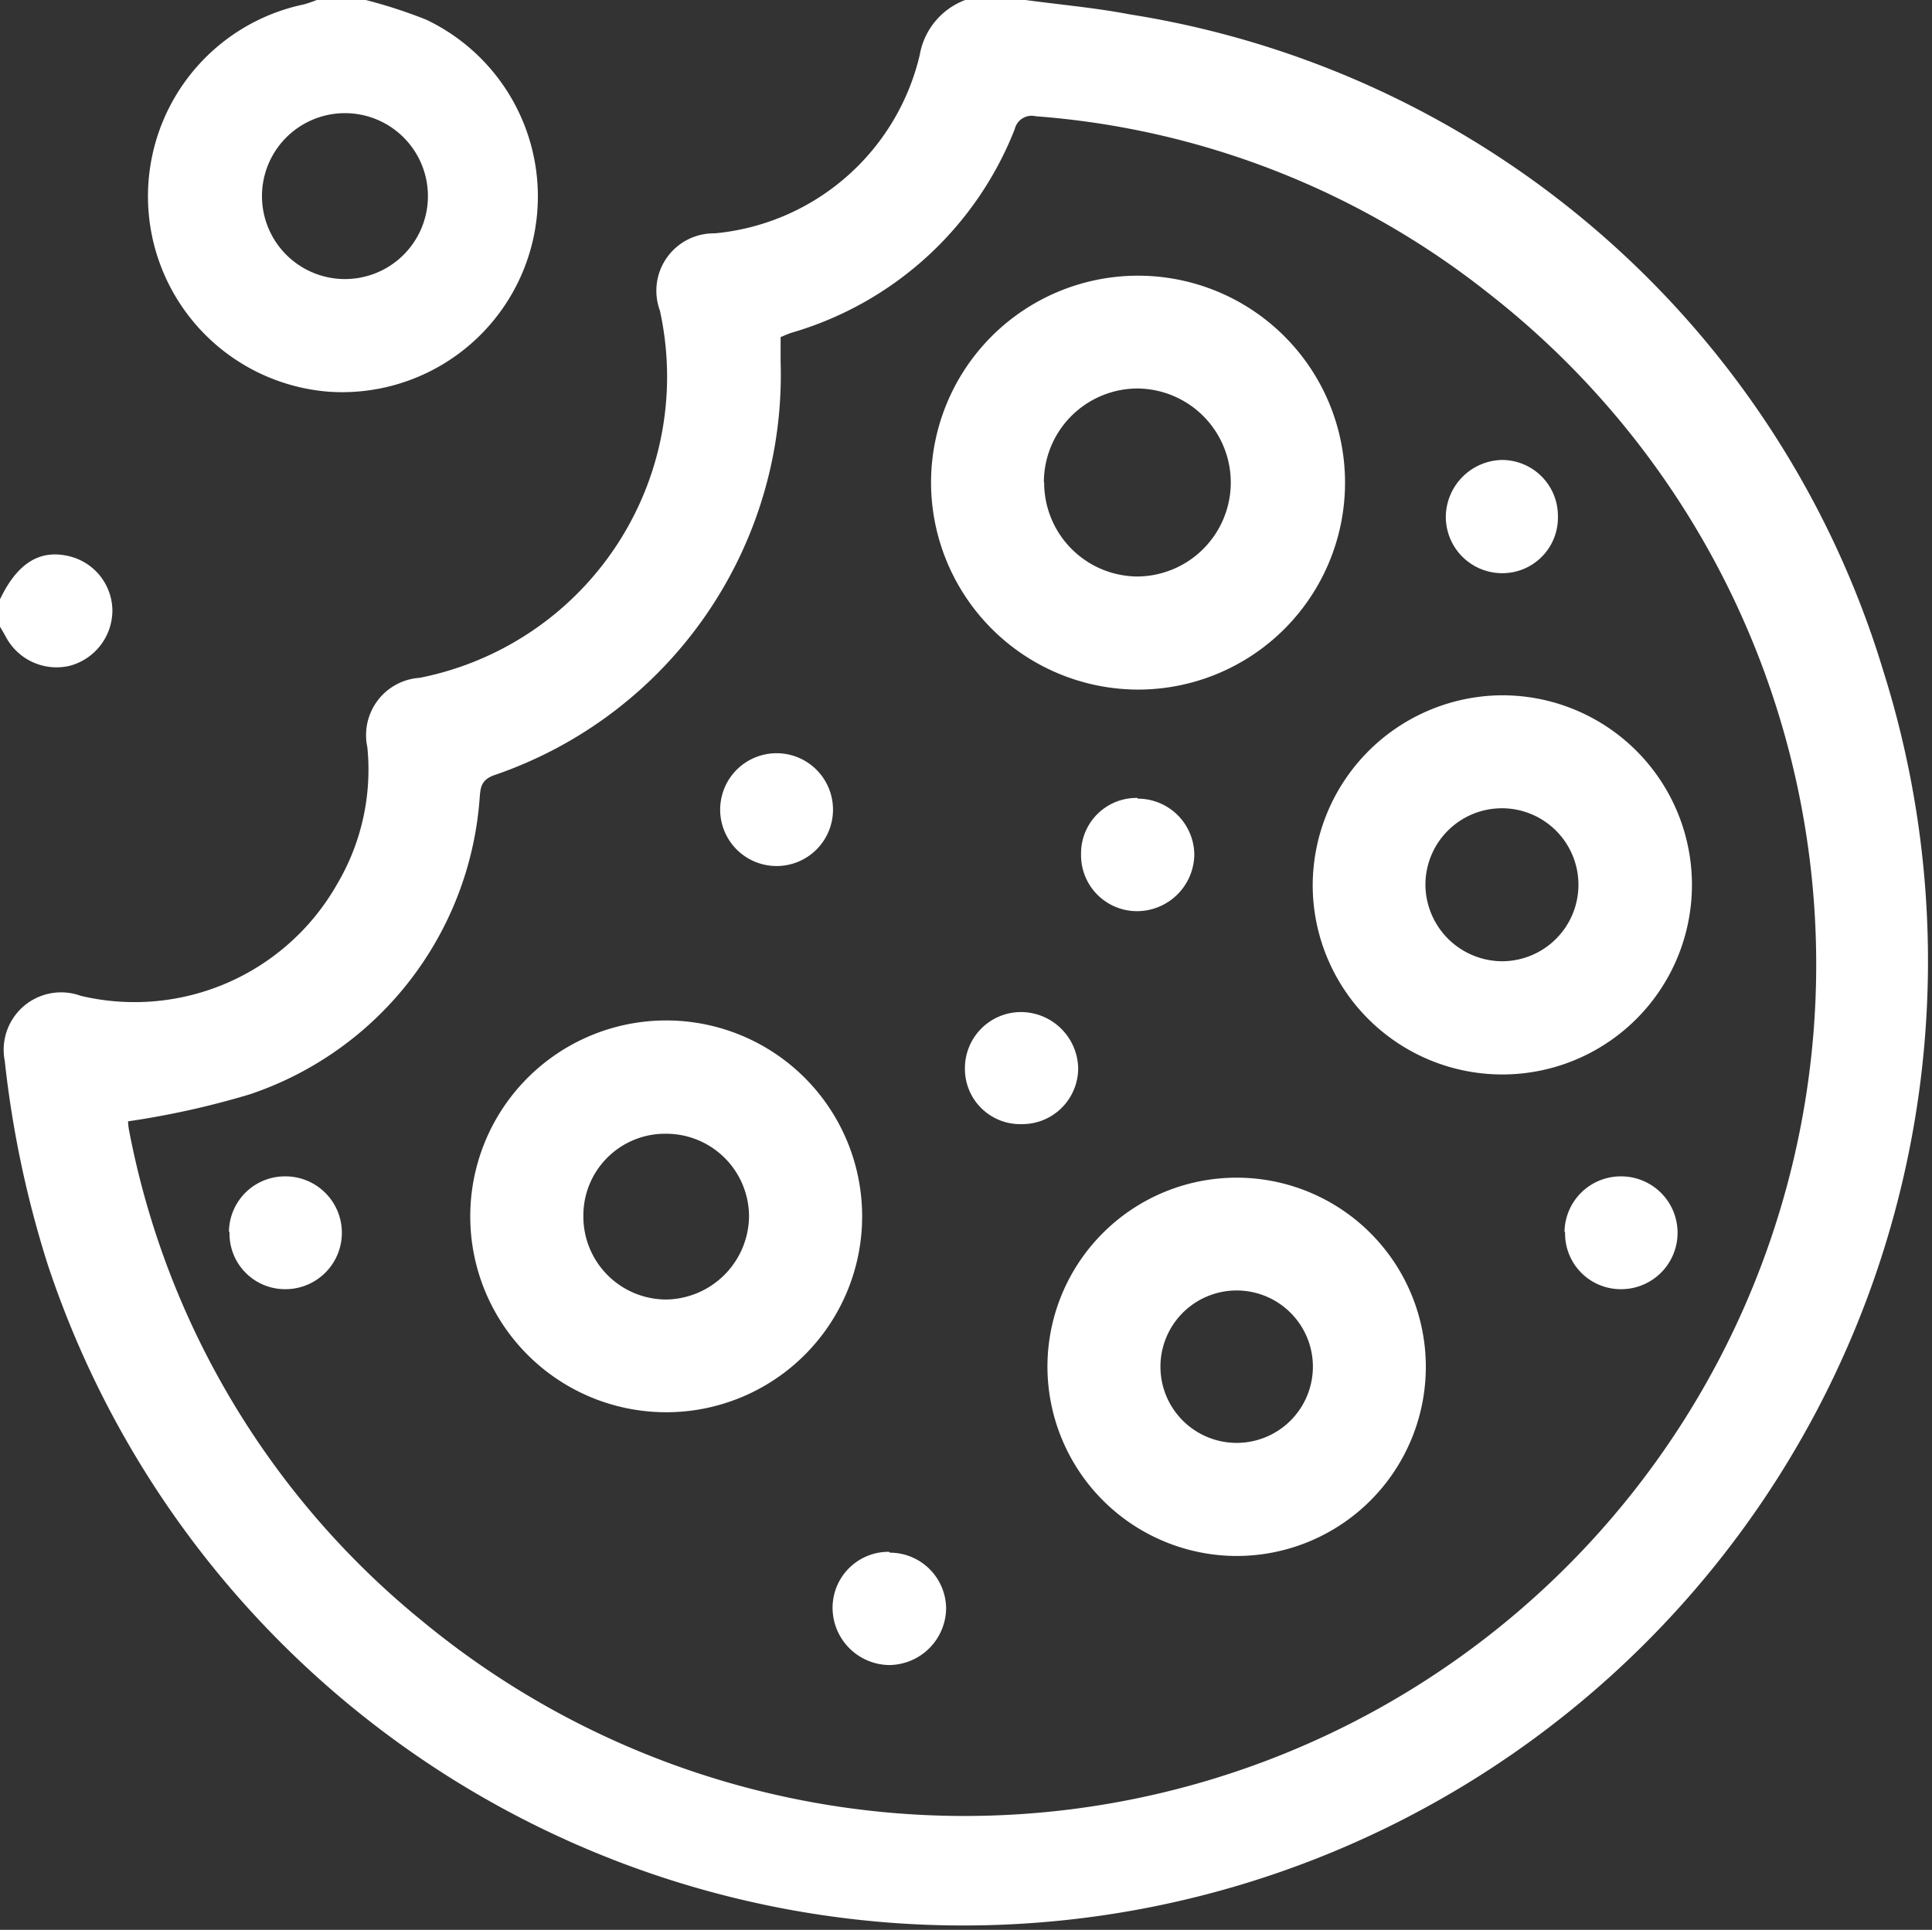 <svg id="Group_52" data-name="Group 52" xmlns="http://www.w3.org/2000/svg" xmlns:xlink="http://www.w3.org/1999/xlink" width="13.459" height="13.447" viewBox="0 0 13.459 13.447">
  <rect x="0" y="0" width="13.459" height="13.447" fill="#333333" stroke="none"/>
  <defs>
    <clipPath id="clip-path">
      <rect id="Rectangle_58" data-name="Rectangle 58" width="13.459" height="13.447" fill="#fff"/>
    </clipPath>
  </defs>
  <g id="Group_52-2" data-name="Group 52" clip-path="url(#clip-path)">
    <path id="Path_490" data-name="Path 490" d="M7.911,0c.242.033.486.054.725.1a6.551,6.551,0,0,1,5.252,4.579A6.72,6.72,0,0,1,1.1,8.813,7.269,7.269,0,0,1,.8,7.391a.4.4,0,0,1,.53-.452,1.622,1.622,0,0,0,1.784-.776,1.566,1.566,0,0,0,.212-.957.4.4,0,0,1,.365-.483A2.139,2.139,0,0,0,5.364,2.164a.4.4,0,0,1,.382-.538A1.621,1.621,0,0,0,7.174.384.5.5,0,0,1,7.491,0ZM1.659,7.812a.423.423,0,0,0,.006.059,5.814,5.814,0,0,0,2.043,3.424,5.933,5.933,0,1,0,7.428-9.252A5.773,5.773,0,0,0,7.982.81.121.121,0,0,0,7.836.9,2.386,2.386,0,0,1,6.283,2.318c-.028.009-.054.021-.078.031,0,.063,0,.115,0,.168A2.948,2.948,0,0,1,4.214,5.4c-.1.034-.1.093-.106.167a2.357,2.357,0,0,1-1.6,2.058,5.872,5.872,0,0,1-.853.189" transform="translate(-0.767)" fill="#fff"/>
    <path id="Path_491" data-name="Path 491" d="M30.411,0a3.473,3.473,0,0,1,.421.137A1.364,1.364,0,0,1,30.16,2.73a1.366,1.366,0,0,1-.177-2.7A.882.882,0,0,0,30.069,0Zm-.169,1.944a.578.578,0,1,0,0-1.155.578.578,0,0,0,0,1.155" transform="translate(-27.863)" fill="#fff"/>
    <path id="Path_492" data-name="Path 492" d="M0,110.453c.121-.253.278-.35.483-.3a.393.393,0,0,1,.3.38.4.4,0,0,1-.3.384.4.4,0,0,1-.441-.2c-.014-.026-.029-.051-.044-.077v-.184" transform="translate(0 -106.277)" fill="#fff"/>
    <path id="Path_493" data-name="Path 493" d="M184.844,56.136a1.442,1.442,0,1,1,1.447,1.439,1.445,1.445,0,0,1-1.447-1.439m.788-.005a.654.654,0,0,0,.645.656.655.655,0,1,0,0-1.31.654.654,0,0,0-.647.654" transform="translate(-178.358 -52.77)" fill="#fff"/>
    <path id="Path_494" data-name="Path 494" d="M93.371,204.071a1.365,1.365,0,0,1,2.73-.005,1.365,1.365,0,1,1-2.73.005m1.368-.578a.569.569,0,0,0-.58.567.578.578,0,0,0,.577.588.586.586,0,0,0,.577-.578.577.577,0,0,0-.574-.577" transform="translate(-90.095 -195.593)" fill="#fff"/>
    <path id="Path_495" data-name="Path 495" d="M207.953,234.894a1.318,1.318,0,1,1,1.311,1.341,1.321,1.321,0,0,1-1.311-1.341m1.849.015a.531.531,0,1,0-.529.538.531.531,0,0,0,.529-.538" transform="translate(-200.656 -225.393)" fill="#fff"/>
    <path id="Path_496" data-name="Path 496" d="M261.841,138.077a1.321,1.321,0,1,1-1.3,1.35,1.327,1.327,0,0,1,1.3-1.35m.023,1.853a.533.533,0,1,0-.538-.528.537.537,0,0,0,.538.528" transform="translate(-251.396 -133.232)" fill="#fff"/>
    <path id="Path_497" data-name="Path 497" d="M143.764,150.045a.393.393,0,1,1-.786-.007.393.393,0,0,1,.786.007" transform="translate(-137.961 -144.4)" fill="#fff"/>
    <path id="Path_498" data-name="Path 498" d="M215.158,158.607a.394.394,0,0,1,.392.392.4.4,0,0,1-.4.392.39.39,0,0,1-.389-.4.386.386,0,0,1,.391-.389" transform="translate(-207.23 -153.042)" fill="#fff"/>
    <path id="Path_499" data-name="Path 499" d="M45.5,233.986a.39.39,0,0,1,.4-.387.393.393,0,1,1-.013.786.387.387,0,0,1-.383-.4" transform="translate(-43.905 -225.402)" fill="#fff"/>
    <path id="Path_500" data-name="Path 500" d="M165.835,308.318a.392.392,0,0,1,.392.392.4.4,0,0,1-.4.391.4.4,0,0,1-.391-.4.39.39,0,0,1,.394-.389" transform="translate(-159.636 -297.499)" fill="#fff"/>
    <path id="Path_501" data-name="Path 501" d="M310.6,233.99a.392.392,0,0,1,.4-.388.393.393,0,1,1-.011.786.388.388,0,0,1-.385-.4" transform="translate(-299.701 -225.405)" fill="#fff"/>
    <path id="Path_502" data-name="Path 502" d="M287.822,91.818a.387.387,0,0,1-.387.394.393.393,0,0,1-.394-.389.4.4,0,0,1,.39-.4.39.39,0,0,1,.391.392" transform="translate(-276.969 -88.218)" fill="#fff"/>
    <path id="Path_503" data-name="Path 503" d="M191.97,201.742a.385.385,0,0,1-.393-.387.391.391,0,0,1,.389-.394.4.4,0,0,1,.4.39.39.39,0,0,1-.392.391" transform="translate(-184.855 -193.909)" fill="#fff"/>
  </g>
</svg>
